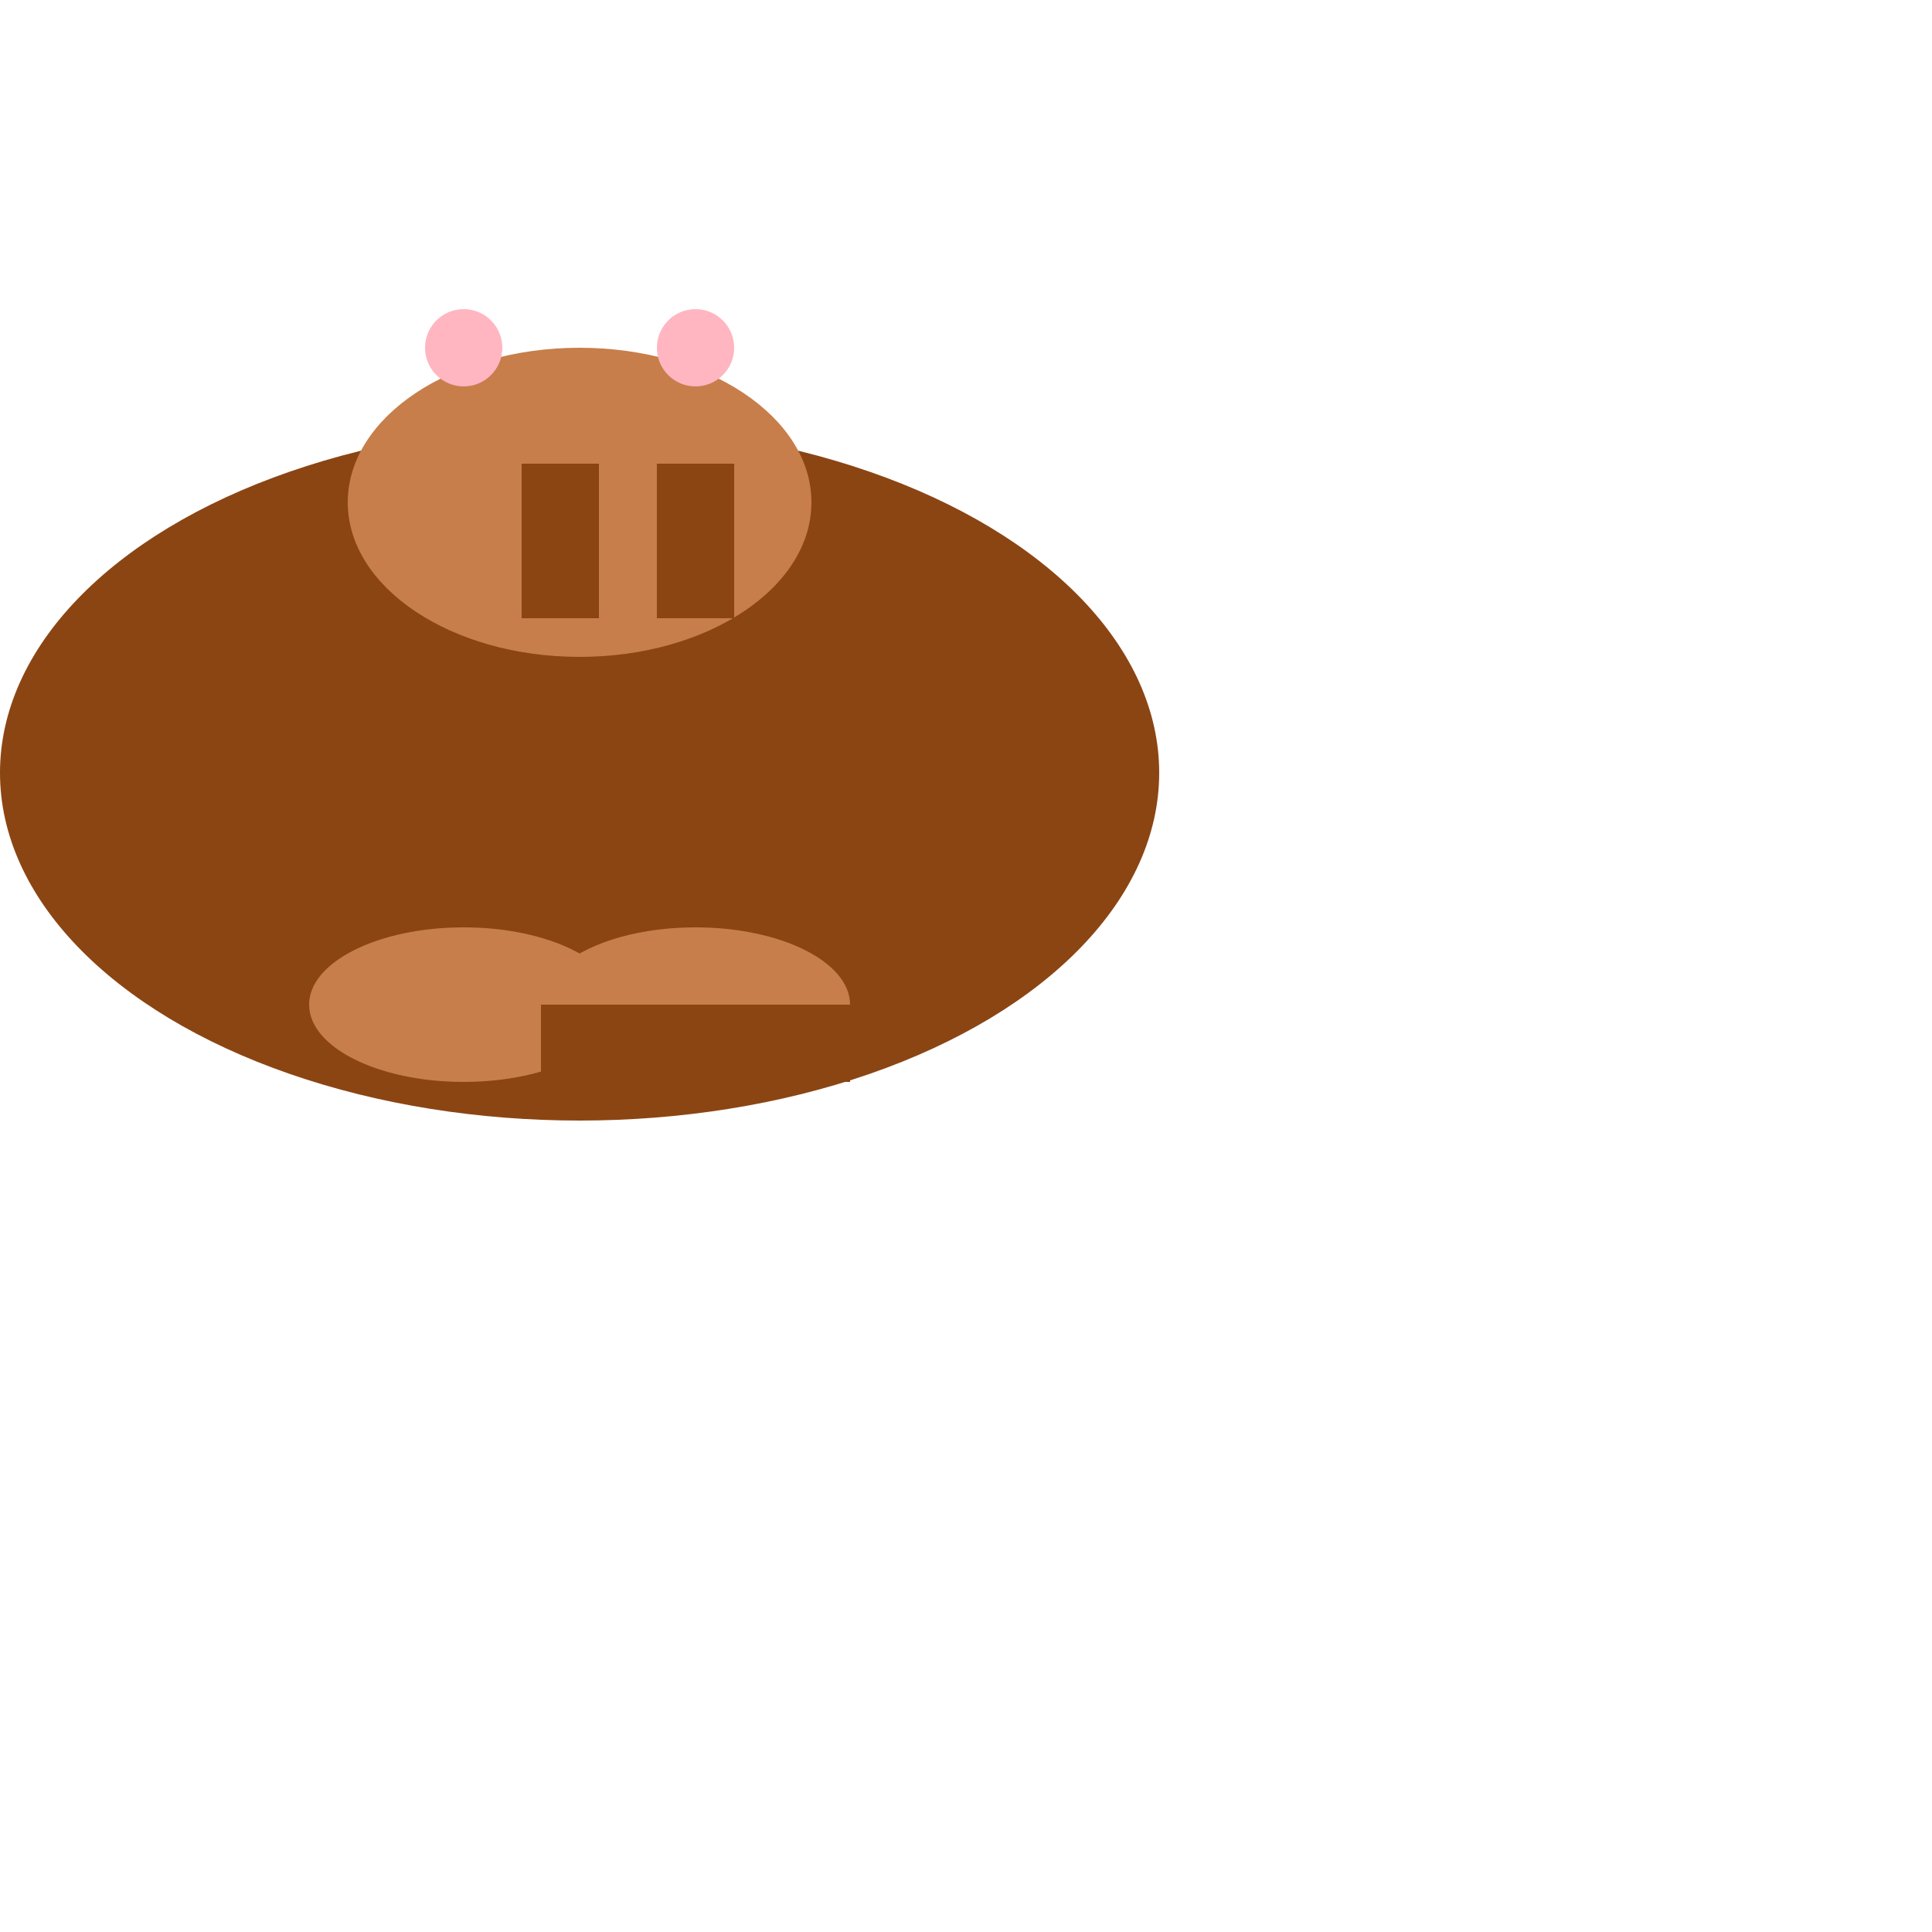 <svg width="500" height="500" xmlns="http://www.w3.org/2000/svg">

  <!-- Body -->
  <ellipse cx="150" cy="200" rx="150" ry="90" fill="#8B4513"/>

  <!-- Head -->
  <ellipse cx="150" cy="130" rx="60" ry="40" fill="#C77E4A"/>

  <!-- Ears -->
  <circle cx="120" cy="90" r="10" fill="#FFB6C1"/>
  <circle cx="180" cy="90" r="10" fill="#FFB6C1"/>

  <!-- Fur Details -->
  <rect x="135" y="120" width="20" height="40" fill="#8B4513"/>
  <rect x="170" y="120" width="20" height="40" fill="#8B4513"/>

  <!-- Legs & Feet -->
  <ellipse cx="120" cy="260" rx="40" ry="20" fill="#C77E4A"/>
  <ellipse cx="180" cy="260" rx="40" ry="20" fill="#C77E4A"/>
  <oval cx="110" cy="300" width="20" height="10" fill="#592F0B"/>
  <oval cx="170" cy="300" width="20" height="10" fill="#592F0B"/>
  <oval cx="110" cy="320" width="20" height="10" fill="#592F0B"/>
  <oval cx="170" cy="320" width="20" height="10" fill="#592F0B"/>

  <!-- Tail -->
  <rect x="140" y="260" width="80" height="20" fill="#8B4513"/>

</svg>